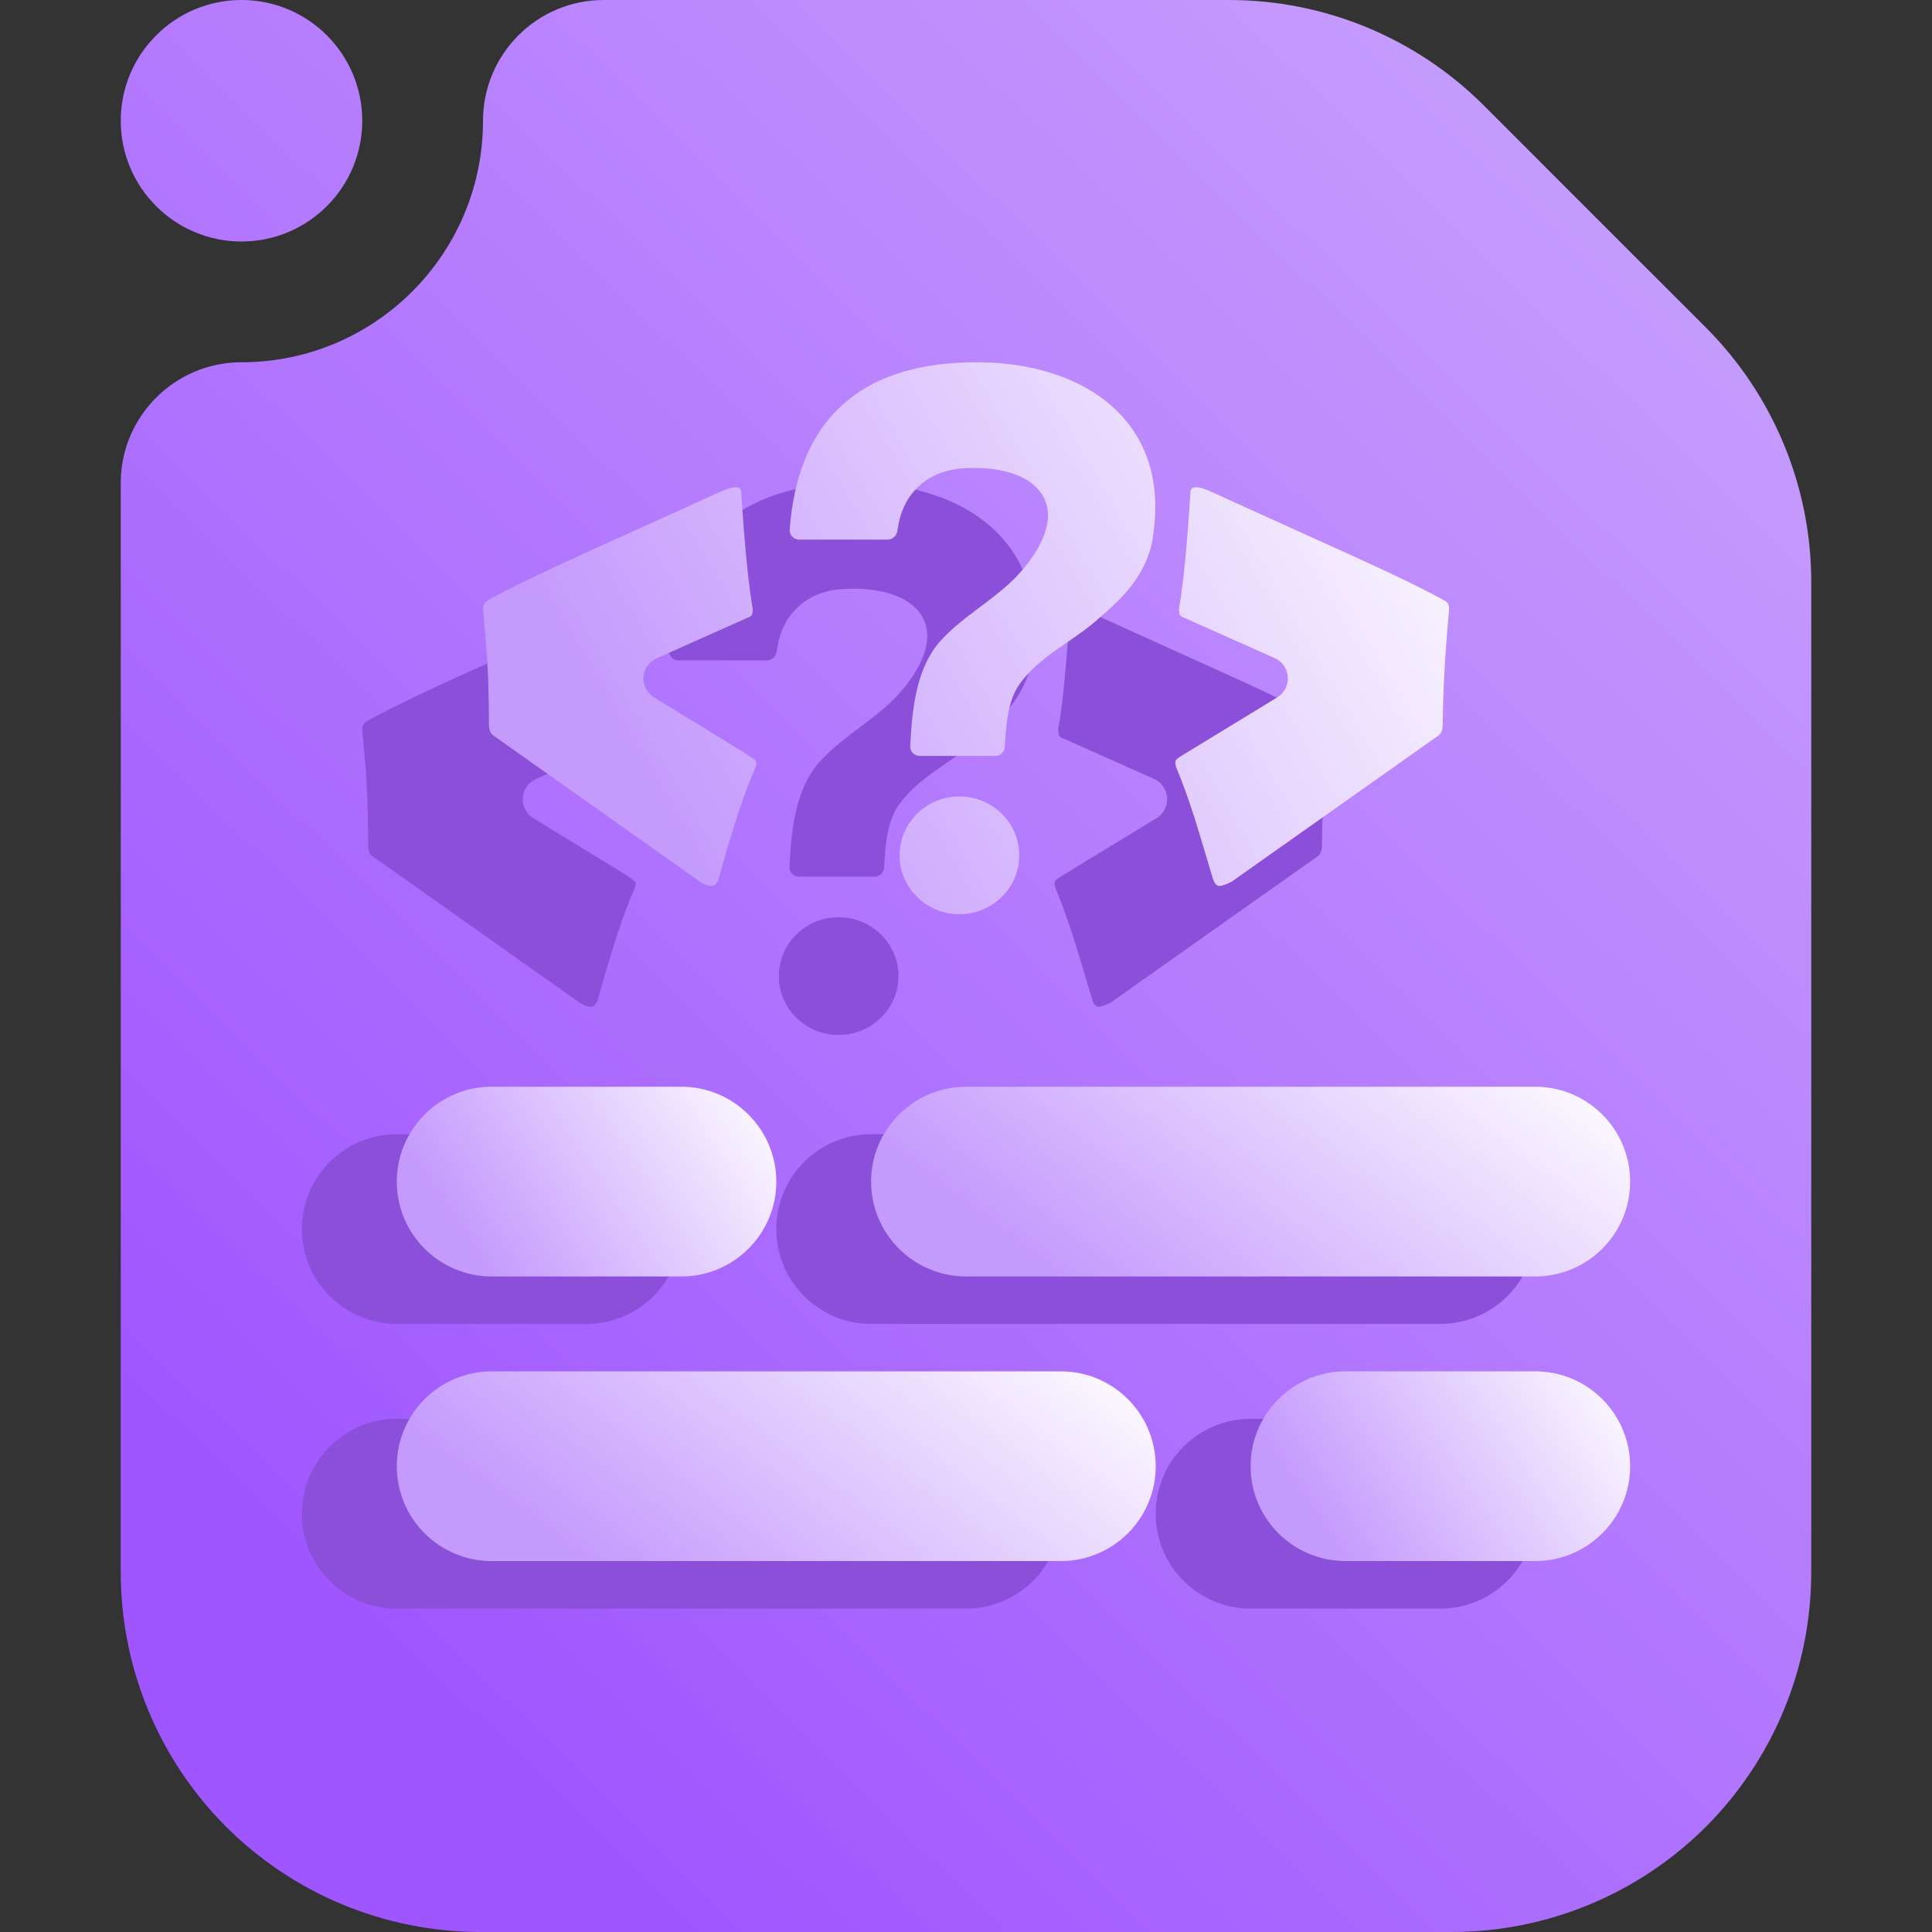 <svg width="16" height="16" viewBox="0 0 16 16" fill="none" xmlns="http://www.w3.org/2000/svg">
<rect x="0" y="0" width="16" height="16" fill="#333333" stroke="none"/>
<g clip-path="url(#clip0_58_950)">
<path fill-rule="evenodd" clip-rule="evenodd" d="M5 0H10.18C10.97 0 11.728 0.314 12.287 0.872C12.817 1.403 13.597 2.183 14.128 2.713C14.686 3.272 15 4.03 15 4.82V13.021C15 13.811 14.686 14.569 14.128 15.128C13.569 15.686 12.811 16 12.021 16C9.796 16 6.204 16 3.979 16C3.189 16 2.431 15.686 1.872 15.128C1.314 14.569 1 13.811 1 13.021V4C1 3.448 1.448 3 2 3C3.104 3 4 2.104 4 1C4 0.448 4.448 0 5 0ZM3 1C3 1.552 2.552 2 2 2C1.448 2 1 1.552 1 1C1 0.448 1.448 0 2 0C2.552 0 3 0.448 3 1Z" fill="url(#paint0_linear_58_950)"/>
<path fill-rule="evenodd" clip-rule="evenodd" d="M7.214 10.964H11.928C12.362 10.964 12.714 10.612 12.714 10.179C12.714 9.745 12.362 9.393 11.928 9.393H7.214C6.781 9.393 6.429 9.745 6.429 10.179C6.429 10.612 6.781 10.964 7.214 10.964Z" fill="#8C4FD9"/>
<path fill-rule="evenodd" clip-rule="evenodd" d="M3.286 10.964H4.857C5.291 10.964 5.643 10.612 5.643 10.179C5.643 9.745 5.291 9.393 4.857 9.393H3.286C2.852 9.393 2.5 9.745 2.5 10.179C2.5 10.612 2.852 10.964 3.286 10.964Z" fill="#8C4FD9"/>
<path fill-rule="evenodd" clip-rule="evenodd" d="M8 10.571H12.714C13.148 10.571 13.5 10.219 13.5 9.786C13.5 9.352 13.148 9 12.714 9H8C7.567 9 7.214 9.352 7.214 9.786C7.214 10.219 7.567 10.571 8 10.571Z" fill="url(#paint1_linear_58_950)"/>
<path fill-rule="evenodd" clip-rule="evenodd" d="M4.071 10.571H5.643C6.076 10.571 6.429 10.219 6.429 9.786C6.429 9.352 6.076 9 5.643 9H4.071C3.638 9 3.286 9.352 3.286 9.786C3.286 10.219 3.638 10.571 4.071 10.571Z" fill="url(#paint2_linear_58_950)"/>
<path fill-rule="evenodd" clip-rule="evenodd" d="M3.286 13.322H8C8.434 13.322 8.786 12.97 8.786 12.536C8.786 12.102 8.434 11.75 8 11.75H3.286C2.852 11.75 2.5 12.102 2.5 12.536C2.5 12.97 2.852 13.322 3.286 13.322Z" fill="#8C4FD9"/>
<path fill-rule="evenodd" clip-rule="evenodd" d="M10.357 13.322H11.928C12.362 13.322 12.714 12.97 12.714 12.536C12.714 12.102 12.362 11.75 11.928 11.75H10.357C9.923 11.75 9.571 12.102 9.571 12.536C9.571 12.97 9.923 13.322 10.357 13.322Z" fill="#8C4FD9"/>
<path fill-rule="evenodd" clip-rule="evenodd" d="M4.071 12.928H8.786C9.219 12.928 9.571 12.576 9.571 12.143C9.571 11.709 9.219 11.357 8.786 11.357H4.071C3.638 11.357 3.286 11.709 3.286 12.143C3.286 12.576 3.638 12.928 4.071 12.928Z" fill="url(#paint3_linear_58_950)"/>
<path fill-rule="evenodd" clip-rule="evenodd" d="M11.143 12.928H12.714C13.148 12.928 13.5 12.576 13.5 12.143C13.5 11.709 13.148 11.357 12.714 11.357H11.143C10.709 11.357 10.357 11.709 10.357 12.143C10.357 12.576 10.709 12.928 11.143 12.928Z" fill="url(#paint4_linear_58_950)"/>
<path fill-rule="evenodd" clip-rule="evenodd" d="M6.923 4.005C6.065 4.057 5.602 4.531 5.54 5.387C5.537 5.431 5.573 5.469 5.617 5.469H6.35C6.393 5.469 6.427 5.435 6.433 5.392C6.466 5.118 6.644 4.917 6.938 4.882C7.258 4.851 7.563 4.928 7.654 5.141C7.753 5.377 7.532 5.652 7.426 5.766C7.338 5.86 7.227 5.944 7.115 6.028C6.974 6.134 6.833 6.241 6.74 6.368C6.592 6.58 6.554 6.85 6.538 7.178C6.535 7.223 6.571 7.26 6.616 7.26H7.243C7.285 7.26 7.32 7.226 7.322 7.184C7.331 6.977 7.353 6.787 7.449 6.658C7.557 6.512 7.698 6.415 7.84 6.318C7.927 6.258 8.015 6.197 8.097 6.124C8.302 5.949 8.523 5.736 8.554 5.4C8.683 4.417 7.875 3.944 6.923 4.005ZM7.441 8.084C7.441 8.353 7.219 8.571 6.945 8.571C6.672 8.571 6.45 8.353 6.45 8.084C6.45 7.814 6.672 7.596 6.945 7.596C7.219 7.596 7.441 7.814 7.441 8.084ZM3.003 6.015C3.008 5.988 3.035 5.974 3.061 5.96C3.065 5.958 3.069 5.956 3.073 5.953C3.248 5.857 3.573 5.702 4.048 5.488C4.568 5.254 4.864 5.119 4.936 5.085C5.01 5.051 5.062 5.035 5.091 5.035C5.121 5.035 5.137 5.048 5.138 5.073C5.167 5.52 5.198 5.836 5.231 6.024C5.233 6.035 5.234 6.046 5.234 6.058C5.233 6.072 5.23 6.083 5.227 6.091C5.22 6.105 5.205 6.111 5.19 6.116C5.186 6.118 5.181 6.12 5.177 6.122L4.438 6.452C4.303 6.512 4.29 6.697 4.416 6.775C4.472 6.81 4.536 6.849 4.608 6.893L4.668 6.93C4.996 7.13 5.178 7.241 5.212 7.265C5.247 7.287 5.264 7.303 5.264 7.313C5.264 7.318 5.263 7.323 5.262 7.33C5.261 7.344 5.256 7.358 5.25 7.371C5.168 7.553 5.068 7.856 4.951 8.28C4.94 8.318 4.919 8.337 4.89 8.337C4.862 8.337 4.831 8.325 4.796 8.301L3.094 7.097C3.081 7.088 3.068 7.077 3.061 7.061C3.053 7.043 3.049 7.021 3.049 6.993C3.049 6.736 3.041 6.514 3.025 6.327C3.008 6.138 3 6.041 3 6.041V6.035C3.001 6.028 3.001 6.021 3.003 6.015ZM10.999 6.027C11 6.032 11 6.037 11 6.043V6.05C10.967 6.422 10.95 6.736 10.948 6.993C10.948 7.039 10.938 7.071 10.916 7.089L9.201 8.301C9.155 8.325 9.121 8.337 9.098 8.337C9.075 8.337 9.057 8.316 9.044 8.274C9.031 8.232 8.994 8.109 8.933 7.904C8.874 7.706 8.812 7.527 8.746 7.368C8.741 7.357 8.737 7.346 8.736 7.334C8.734 7.325 8.734 7.317 8.734 7.31C8.734 7.296 8.751 7.279 8.785 7.259C9.122 7.054 9.386 6.893 9.577 6.776C9.704 6.699 9.692 6.511 9.556 6.45L8.82 6.122C8.816 6.12 8.812 6.118 8.807 6.116C8.792 6.111 8.777 6.105 8.771 6.091C8.767 6.083 8.765 6.072 8.764 6.058C8.763 6.046 8.764 6.035 8.766 6.024C8.8 5.836 8.831 5.519 8.859 5.073C8.861 5.048 8.877 5.035 8.906 5.035C8.936 5.035 8.986 5.051 9.059 5.085C9.132 5.119 9.428 5.254 9.947 5.488C10.424 5.702 10.75 5.857 10.925 5.953C10.93 5.956 10.935 5.959 10.941 5.962C10.966 5.974 10.992 5.987 10.997 6.014C10.998 6.018 10.999 6.022 10.999 6.027Z" fill="#8C4FD9"/>
<path fill-rule="evenodd" clip-rule="evenodd" d="M7.923 3.005C7.065 3.057 6.602 3.531 6.54 4.387C6.537 4.431 6.573 4.469 6.617 4.469H7.35C7.393 4.469 7.427 4.435 7.433 4.392C7.466 4.118 7.644 3.917 7.938 3.882C8.258 3.851 8.563 3.928 8.654 4.141C8.753 4.377 8.532 4.652 8.426 4.766C8.338 4.86 8.227 4.944 8.115 5.028C7.974 5.134 7.833 5.241 7.74 5.368C7.592 5.58 7.554 5.85 7.538 6.178C7.535 6.223 7.571 6.26 7.616 6.26H8.243C8.285 6.26 8.32 6.226 8.322 6.184C8.331 5.977 8.353 5.787 8.449 5.658C8.557 5.512 8.698 5.415 8.84 5.318C8.927 5.258 9.015 5.197 9.097 5.124C9.302 4.949 9.523 4.736 9.554 4.4C9.683 3.417 8.875 2.944 7.923 3.005ZM8.441 7.084C8.441 7.353 8.219 7.571 7.945 7.571C7.672 7.571 7.45 7.353 7.45 7.084C7.45 6.814 7.672 6.596 7.945 6.596C8.219 6.596 8.441 6.814 8.441 7.084ZM4.003 5.015C4.008 4.988 4.035 4.974 4.061 4.96C4.065 4.958 4.069 4.956 4.073 4.953C4.248 4.857 4.573 4.702 5.048 4.488C5.568 4.254 5.864 4.119 5.936 4.085C6.01 4.051 6.062 4.035 6.091 4.035C6.121 4.035 6.137 4.048 6.138 4.073C6.167 4.52 6.198 4.836 6.231 5.024C6.233 5.035 6.234 5.046 6.234 5.058C6.233 5.072 6.23 5.083 6.227 5.091C6.22 5.105 6.205 5.111 6.19 5.116C6.186 5.118 6.181 5.12 6.177 5.122L5.438 5.452C5.303 5.512 5.29 5.697 5.416 5.775C5.472 5.81 5.536 5.849 5.608 5.893L5.668 5.93C5.996 6.13 6.178 6.241 6.212 6.265C6.247 6.287 6.264 6.303 6.264 6.313C6.264 6.318 6.263 6.323 6.262 6.33C6.261 6.344 6.256 6.358 6.25 6.371C6.168 6.553 6.068 6.856 5.951 7.28C5.94 7.318 5.919 7.337 5.89 7.337C5.862 7.337 5.831 7.325 5.796 7.301L4.094 6.097C4.081 6.088 4.068 6.077 4.061 6.061C4.053 6.043 4.049 6.021 4.049 5.993C4.049 5.736 4.041 5.514 4.025 5.327C4.008 5.138 4 5.041 4 5.041V5.035C4.001 5.028 4.001 5.021 4.003 5.015ZM11.999 5.027C12 5.032 12 5.037 12 5.043V5.05C11.967 5.422 11.95 5.736 11.948 5.993C11.948 6.039 11.938 6.071 11.916 6.089L10.201 7.301C10.155 7.325 10.121 7.337 10.098 7.337C10.075 7.337 10.057 7.316 10.044 7.274C10.031 7.232 9.994 7.109 9.933 6.904C9.874 6.706 9.812 6.527 9.746 6.368C9.741 6.357 9.737 6.346 9.736 6.334C9.734 6.325 9.734 6.317 9.734 6.31C9.734 6.296 9.751 6.279 9.785 6.259C10.122 6.054 10.386 5.893 10.577 5.776C10.704 5.699 10.692 5.511 10.556 5.45L9.82 5.122C9.816 5.12 9.812 5.118 9.807 5.116C9.792 5.111 9.777 5.105 9.771 5.091C9.767 5.083 9.765 5.072 9.764 5.058C9.763 5.046 9.764 5.035 9.766 5.024C9.8 4.836 9.831 4.519 9.859 4.073C9.861 4.048 9.877 4.035 9.906 4.035C9.936 4.035 9.986 4.051 10.059 4.085C10.133 4.119 10.428 4.254 10.947 4.488C11.424 4.702 11.75 4.857 11.925 4.953C11.93 4.956 11.935 4.959 11.941 4.962C11.966 4.974 11.992 4.987 11.997 5.014C11.998 5.018 11.999 5.022 11.999 5.027Z" fill="url(#paint5_linear_58_950)"/>
</g>
<defs>
<linearGradient id="paint0_linear_58_950" x1="4.5" y1="14.857" x2="15.212" y2="3.922" gradientUnits="userSpaceOnUse">
<stop stop-color="#A056FF"/>
<stop offset="1" stop-color="#C59AFD"/>
</linearGradient>
<linearGradient id="paint1_linear_58_950" x1="8.786" y1="10.571" x2="11.237" y2="7.303" gradientUnits="userSpaceOnUse">
<stop stop-color="#C59AFD"/>
<stop offset="1" stop-color="white"/>
</linearGradient>
<linearGradient id="paint2_linear_58_950" x1="4.071" y1="10.571" x2="6.429" y2="9" gradientUnits="userSpaceOnUse">
<stop stop-color="#C59AFD"/>
<stop offset="1" stop-color="white"/>
</linearGradient>
<linearGradient id="paint3_linear_58_950" x1="4.857" y1="12.928" x2="7.308" y2="9.66" gradientUnits="userSpaceOnUse">
<stop stop-color="#C59AFD"/>
<stop offset="1" stop-color="white"/>
</linearGradient>
<linearGradient id="paint4_linear_58_950" x1="11.143" y1="12.928" x2="13.5" y2="11.357" gradientUnits="userSpaceOnUse">
<stop stop-color="#C59AFD"/>
<stop offset="1" stop-color="white"/>
</linearGradient>
<linearGradient id="paint5_linear_58_950" x1="6" y1="7.571" x2="12.466" y2="3.799" gradientUnits="userSpaceOnUse">
<stop stop-color="#C59AFD"/>
<stop offset="1" stop-color="white"/>
</linearGradient>
<clipPath id="clip0_58_950">
<rect width="16" height="16" fill="white"/>
</clipPath>
</defs>
</svg>
